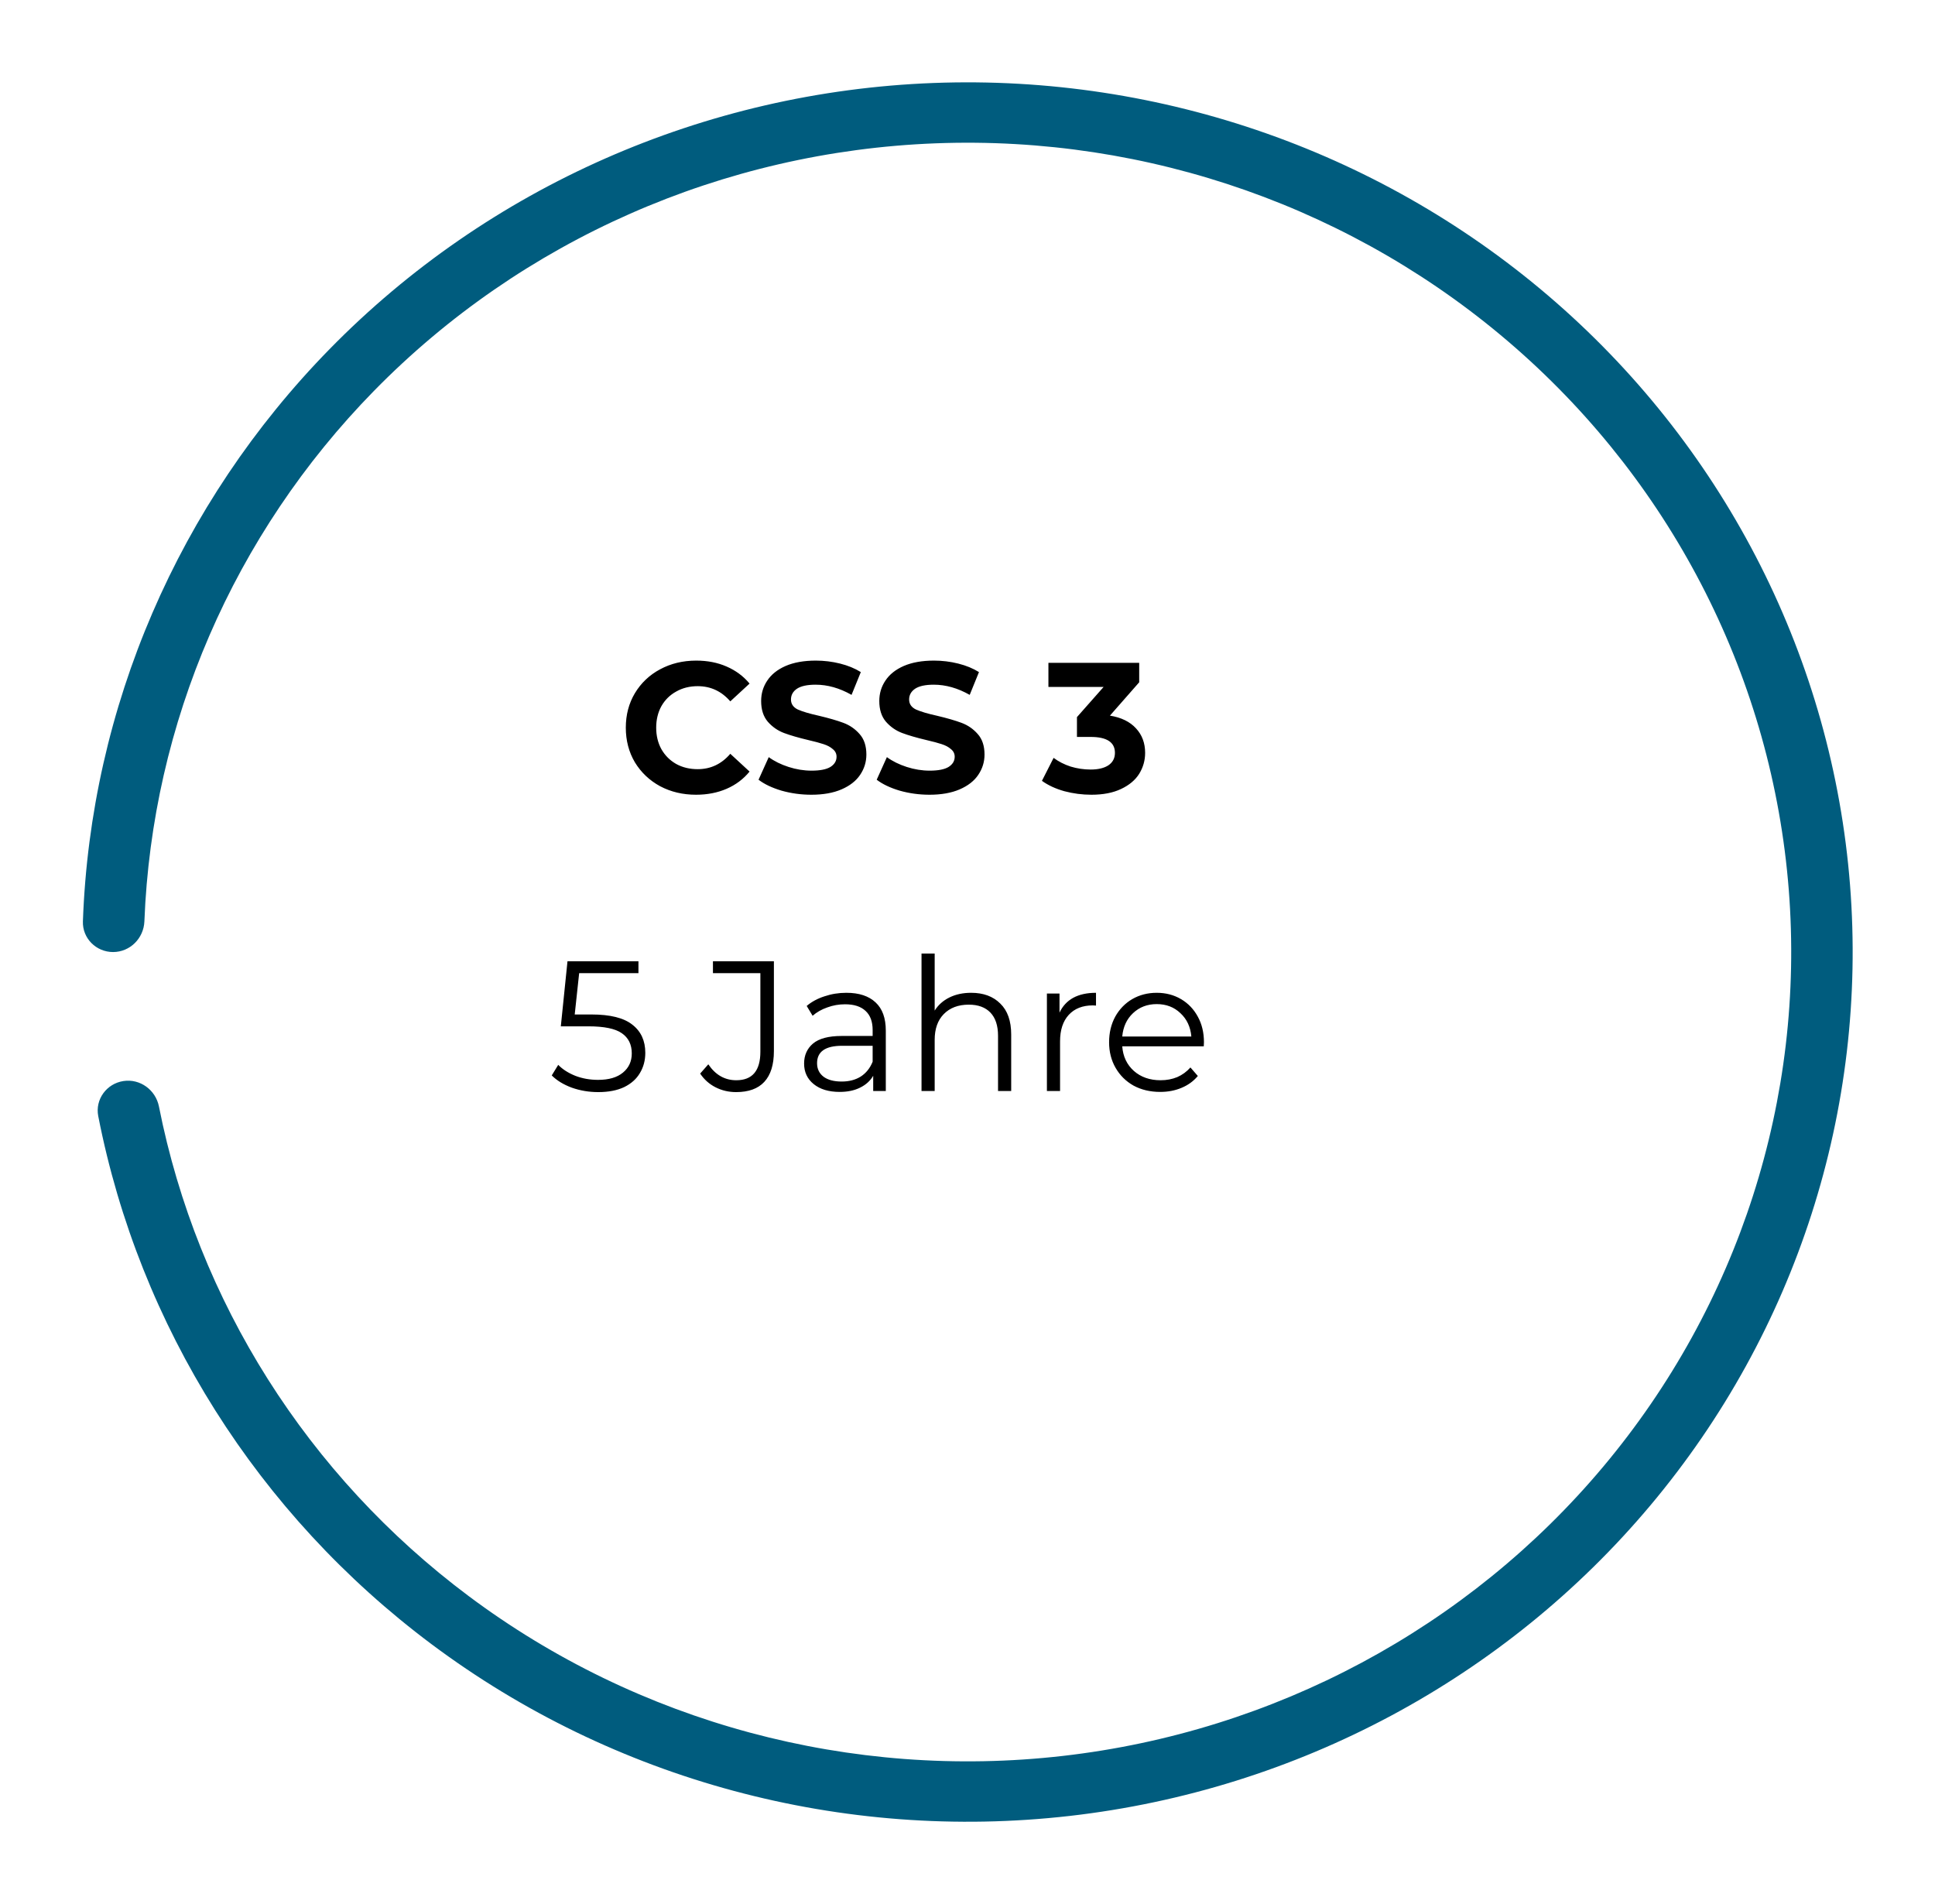 <svg width="188" height="185" viewBox="0 0 188 185" fill="none" xmlns="http://www.w3.org/2000/svg">
    <g filter="url(#filter0_d_0_1)">
        <path d="M2.986 85.5C1.338 85.5 -0.005 84.162 0.055 82.515C0.801 61.748 9.316 41.938 24.028 26.913C39.444 11.17 60.466 1.905 82.684 1.063C104.902 0.22 126.588 7.865 143.193 22.394C159.798 36.922 170.031 57.205 171.745 78.987C173.459 100.768 166.52 122.356 152.385 139.219C138.25 156.083 118.017 166.912 95.932 169.435C73.846 171.957 51.624 165.978 33.929 152.75C17.045 140.128 5.534 121.844 1.545 101.442C1.228 99.819 2.353 98.284 3.989 98.034V98.034C5.612 97.786 7.124 98.898 7.443 100.508C11.186 119.424 21.88 136.371 37.544 148.081C54.011 160.39 74.69 165.955 95.242 163.607C115.795 161.26 134.623 151.182 147.776 135.49C160.93 119.797 167.387 99.708 165.792 79.439C164.197 59.17 154.675 40.295 139.223 26.775C123.77 13.255 103.59 6.141 82.914 6.925C62.239 7.709 42.676 16.331 28.331 30.981C14.689 44.912 6.773 63.265 6.029 82.515C5.966 84.162 4.635 85.5 2.986 85.5V85.5Z" fill="#005C7E"/>
    </g>
    <path d="M67.624 77.216C66.34 77.216 65.176 76.94 64.132 76.388C63.1 75.824 62.284 75.05 61.684 74.066C61.096 73.07 60.802 71.948 60.802 70.7C60.802 69.452 61.096 68.336 61.684 67.352C62.284 66.356 63.1 65.582 64.132 65.03C65.176 64.466 66.346 64.184 67.642 64.184C68.734 64.184 69.718 64.376 70.594 64.76C71.482 65.144 72.226 65.696 72.826 66.416L70.954 68.144C70.102 67.16 69.046 66.668 67.786 66.668C67.006 66.668 66.31 66.842 65.698 67.19C65.086 67.526 64.606 68 64.258 68.612C63.922 69.224 63.754 69.92 63.754 70.7C63.754 71.48 63.922 72.176 64.258 72.788C64.606 73.4 65.086 73.88 65.698 74.228C66.31 74.564 67.006 74.732 67.786 74.732C69.046 74.732 70.102 74.234 70.954 73.238L72.826 74.966C72.226 75.698 71.482 76.256 70.594 76.64C69.706 77.024 68.716 77.216 67.624 77.216ZM78.829 77.216C77.833 77.216 76.867 77.084 75.931 76.82C75.007 76.544 74.263 76.19 73.699 75.758L74.689 73.562C75.229 73.958 75.871 74.276 76.615 74.516C77.359 74.756 78.103 74.876 78.847 74.876C79.675 74.876 80.287 74.756 80.683 74.516C81.079 74.264 81.277 73.934 81.277 73.526C81.277 73.226 81.157 72.98 80.917 72.788C80.689 72.584 80.389 72.422 80.017 72.302C79.657 72.182 79.165 72.05 78.541 71.906C77.581 71.678 76.795 71.45 76.183 71.222C75.571 70.994 75.043 70.628 74.599 70.124C74.167 69.62 73.951 68.948 73.951 68.108C73.951 67.376 74.149 66.716 74.545 66.128C74.941 65.528 75.535 65.054 76.327 64.706C77.131 64.358 78.109 64.184 79.261 64.184C80.065 64.184 80.851 64.28 81.619 64.472C82.387 64.664 83.059 64.94 83.635 65.3L82.735 67.514C81.571 66.854 80.407 66.524 79.243 66.524C78.427 66.524 77.821 66.656 77.425 66.92C77.041 67.184 76.849 67.532 76.849 67.964C76.849 68.396 77.071 68.72 77.515 68.936C77.971 69.14 78.661 69.344 79.585 69.548C80.545 69.776 81.331 70.004 81.943 70.232C82.555 70.46 83.077 70.82 83.509 71.312C83.953 71.804 84.175 72.47 84.175 73.31C84.175 74.03 83.971 74.69 83.563 75.29C83.167 75.878 82.567 76.346 81.763 76.694C80.959 77.042 79.981 77.216 78.829 77.216ZM90.308 77.216C89.312 77.216 88.346 77.084 87.41 76.82C86.486 76.544 85.742 76.19 85.178 75.758L86.168 73.562C86.708 73.958 87.35 74.276 88.094 74.516C88.838 74.756 89.582 74.876 90.326 74.876C91.154 74.876 91.766 74.756 92.162 74.516C92.558 74.264 92.756 73.934 92.756 73.526C92.756 73.226 92.636 72.98 92.396 72.788C92.168 72.584 91.868 72.422 91.496 72.302C91.136 72.182 90.644 72.05 90.02 71.906C89.06 71.678 88.274 71.45 87.662 71.222C87.05 70.994 86.522 70.628 86.078 70.124C85.646 69.62 85.43 68.948 85.43 68.108C85.43 67.376 85.628 66.716 86.024 66.128C86.42 65.528 87.014 65.054 87.806 64.706C88.61 64.358 89.588 64.184 90.74 64.184C91.544 64.184 92.33 64.28 93.098 64.472C93.866 64.664 94.538 64.94 95.114 65.3L94.214 67.514C93.05 66.854 91.886 66.524 90.722 66.524C89.906 66.524 89.3 66.656 88.904 66.92C88.52 67.184 88.328 67.532 88.328 67.964C88.328 68.396 88.55 68.72 88.994 68.936C89.45 69.14 90.14 69.344 91.064 69.548C92.024 69.776 92.81 70.004 93.422 70.232C94.034 70.46 94.556 70.82 94.988 71.312C95.432 71.804 95.654 72.47 95.654 73.31C95.654 74.03 95.45 74.69 95.042 75.29C94.646 75.878 94.046 76.346 93.242 76.694C92.438 77.042 91.46 77.216 90.308 77.216ZM107.838 69.53C108.942 69.71 109.788 70.124 110.376 70.772C110.964 71.408 111.258 72.2 111.258 73.148C111.258 73.88 111.066 74.558 110.682 75.182C110.298 75.794 109.71 76.286 108.918 76.658C108.138 77.03 107.178 77.216 106.038 77.216C105.15 77.216 104.274 77.102 103.41 76.874C102.558 76.634 101.832 76.298 101.232 75.866L102.366 73.634C102.846 73.994 103.398 74.276 104.022 74.48C104.658 74.672 105.306 74.768 105.966 74.768C106.698 74.768 107.274 74.63 107.694 74.354C108.114 74.066 108.324 73.664 108.324 73.148C108.324 72.116 107.538 71.6 105.966 71.6H104.634V69.674L107.226 66.74H101.862V64.4H110.682V66.29L107.838 69.53Z" fill="black"/>
    <path d="M57.458 98.566C59.282 98.566 60.608 98.896 61.436 99.556C62.276 100.204 62.696 101.116 62.696 102.292C62.696 103.024 62.522 103.678 62.174 104.254C61.838 104.83 61.328 105.286 60.644 105.622C59.96 105.946 59.12 106.108 58.124 106.108C57.224 106.108 56.366 105.964 55.55 105.676C54.746 105.376 54.098 104.98 53.606 104.488L54.236 103.462C54.656 103.894 55.208 104.248 55.892 104.524C56.576 104.788 57.314 104.92 58.106 104.92C59.15 104.92 59.954 104.686 60.518 104.218C61.094 103.75 61.382 103.126 61.382 102.346C61.382 101.482 61.058 100.828 60.41 100.384C59.774 99.94 58.694 99.718 57.17 99.718H54.488L55.136 93.4H62.03V94.552H56.27L55.838 98.566H57.458ZM71.518 106.108C70.798 106.108 70.132 105.952 69.52 105.64C68.908 105.328 68.41 104.884 68.026 104.308L68.818 103.408C69.514 104.44 70.42 104.956 71.536 104.956C73.096 104.956 73.876 104.032 73.876 102.184V94.552H69.268V93.4H75.19V102.13C75.19 103.45 74.878 104.446 74.254 105.118C73.642 105.778 72.73 106.108 71.518 106.108ZM82.228 96.46C83.464 96.46 84.412 96.772 85.072 97.396C85.732 98.008 86.062 98.92 86.062 100.132V106H84.838V104.524C84.55 105.016 84.124 105.4 83.56 105.676C83.008 105.952 82.348 106.09 81.58 106.09C80.524 106.09 79.684 105.838 79.06 105.334C78.436 104.83 78.124 104.164 78.124 103.336C78.124 102.532 78.412 101.884 78.988 101.392C79.576 100.9 80.506 100.654 81.778 100.654H84.784V100.078C84.784 99.262 84.556 98.644 84.1 98.224C83.644 97.792 82.978 97.576 82.102 97.576C81.502 97.576 80.926 97.678 80.374 97.882C79.822 98.074 79.348 98.344 78.952 98.692L78.376 97.738C78.856 97.33 79.432 97.018 80.104 96.802C80.776 96.574 81.484 96.46 82.228 96.46ZM81.778 105.082C82.498 105.082 83.116 104.92 83.632 104.596C84.148 104.26 84.532 103.78 84.784 103.156V101.608H81.814C80.194 101.608 79.384 102.172 79.384 103.3C79.384 103.852 79.594 104.29 80.014 104.614C80.434 104.926 81.022 105.082 81.778 105.082ZM94.357 96.46C95.545 96.46 96.487 96.808 97.183 97.504C97.891 98.188 98.245 99.19 98.245 100.51V106H96.967V100.636C96.967 99.652 96.721 98.902 96.229 98.386C95.737 97.87 95.035 97.612 94.123 97.612C93.103 97.612 92.293 97.918 91.693 98.53C91.105 99.13 90.811 99.964 90.811 101.032V106H89.533V92.644H90.811V98.188C91.159 97.636 91.639 97.21 92.251 96.91C92.863 96.61 93.565 96.46 94.357 96.46ZM102.939 98.386C103.239 97.75 103.683 97.27 104.271 96.946C104.871 96.622 105.609 96.46 106.485 96.46V97.702L106.179 97.684C105.183 97.684 104.403 97.99 103.839 98.602C103.275 99.214 102.993 100.072 102.993 101.176V106H101.715V96.532H102.939V98.386ZM116.955 101.662H109.035C109.107 102.646 109.485 103.444 110.169 104.056C110.853 104.656 111.717 104.956 112.761 104.956C113.349 104.956 113.889 104.854 114.381 104.65C114.873 104.434 115.299 104.122 115.659 103.714L116.379 104.542C115.959 105.046 115.431 105.43 114.795 105.694C114.171 105.958 113.481 106.09 112.725 106.09C111.753 106.09 110.889 105.886 110.133 105.478C109.389 105.058 108.807 104.482 108.387 103.75C107.967 103.018 107.757 102.19 107.757 101.266C107.757 100.342 107.955 99.514 108.351 98.782C108.759 98.05 109.311 97.48 110.007 97.072C110.715 96.664 111.507 96.46 112.383 96.46C113.259 96.46 114.045 96.664 114.741 97.072C115.437 97.48 115.983 98.05 116.379 98.782C116.775 99.502 116.973 100.33 116.973 101.266L116.955 101.662ZM112.383 97.558C111.471 97.558 110.703 97.852 110.079 98.44C109.467 99.016 109.119 99.772 109.035 100.708H115.749C115.665 99.772 115.311 99.016 114.687 98.44C114.075 97.852 113.307 97.558 112.383 97.558Z" fill="black"/>
    <defs>
        <filter id="filter0_d_0_1" x="0.053" y="-6.10352e-05" width="187.948" height="185" filterUnits="userSpaceOnUse" color-interpolation-filters="sRGB">
            <feFlood flood-opacity="0" result="BackgroundImageFix"/>
            <feColorMatrix in="SourceAlpha" type="matrix" values="0 0 0 0 0 0 0 0 0 0 0 0 0 0 0 0 0 0 127 0" result="hardAlpha"/>
            <feOffset dx="8" dy="7"/>
            <feGaussianBlur stdDeviation="4"/>
            <feComposite in2="hardAlpha" operator="out"/>
            <feColorMatrix type="matrix" values="0 0 0 0 0 0 0 0 0 0 0 0 0 0 0 0 0 0 0.25 0"/>
            <feBlend mode="normal" in2="BackgroundImageFix" result="effect1_dropShadow_0_1"/>
            <feBlend mode="normal" in="SourceGraphic" in2="effect1_dropShadow_0_1" result="shape"/>
        </filter>
    </defs>
</svg>
